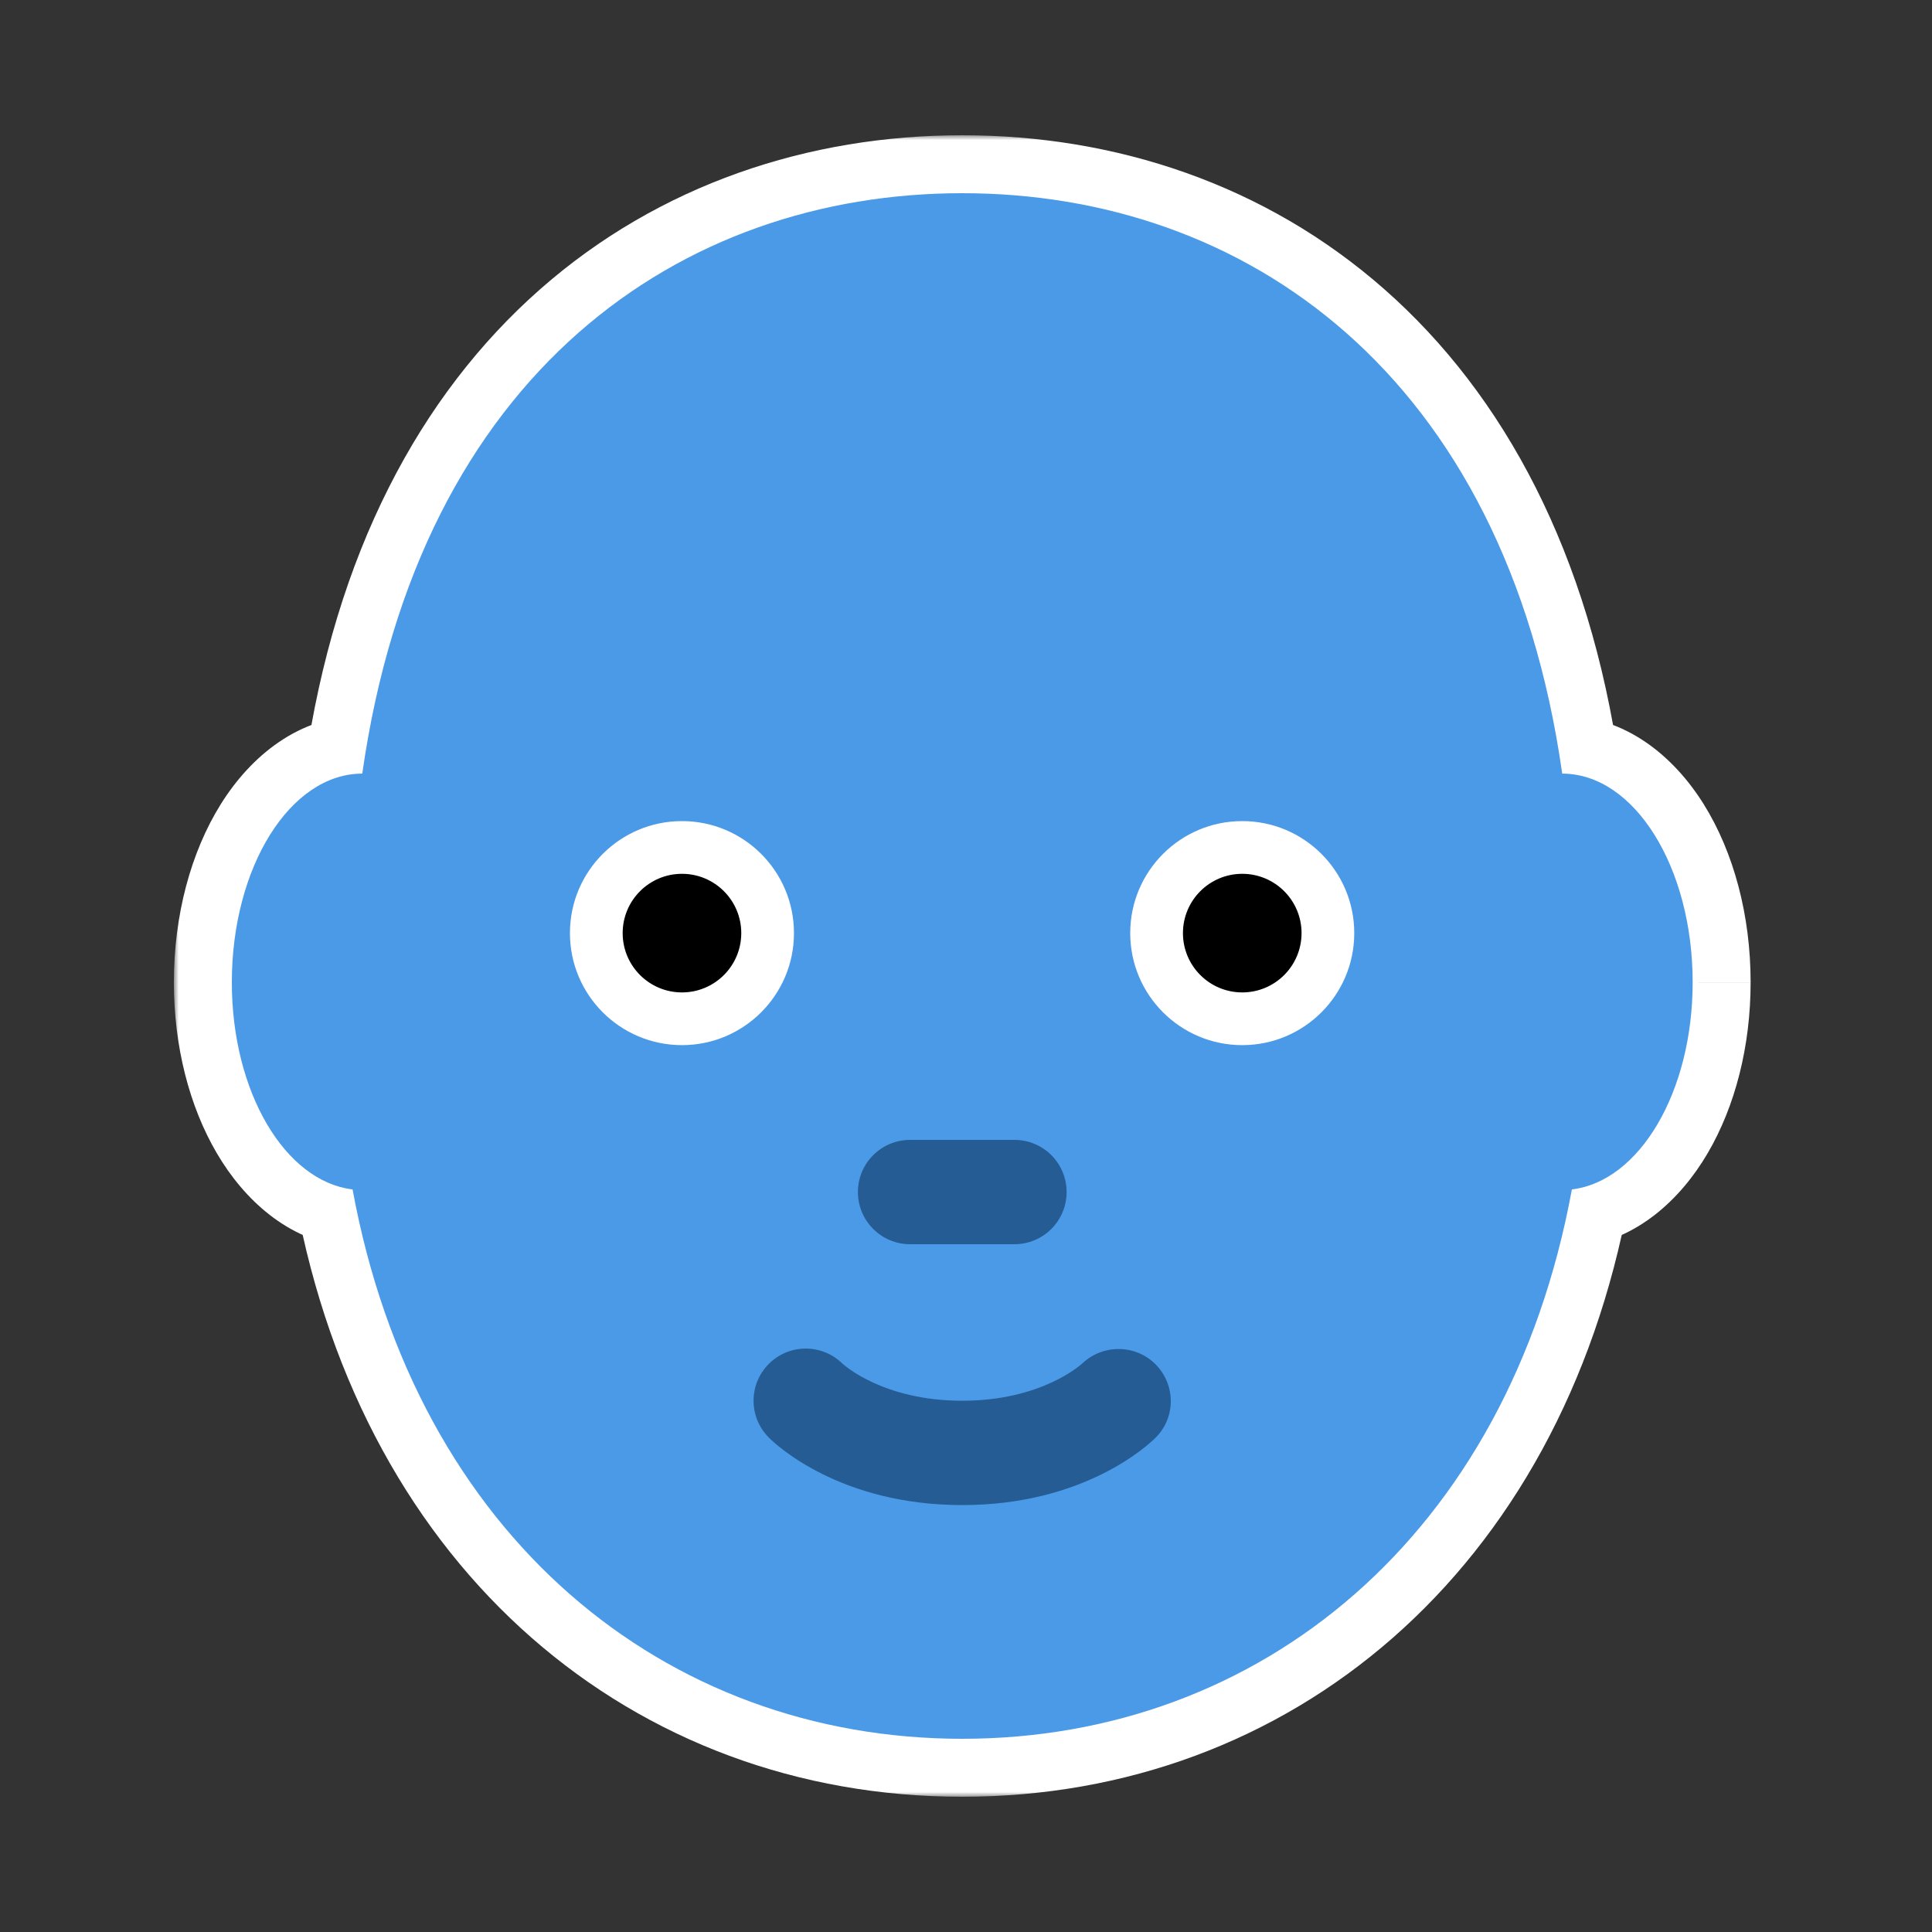 <svg width="200" height="200" viewBox="0 0 200 200" fill="none" xmlns="http://www.w3.org/2000/svg">
<rect x="0" y="0" width="200" height="200" fill="#333333" stroke="none"/>
<mask id="path-1-outside-1_1062_23011" maskUnits="userSpaceOnUse" x="18" y="14" width="164" height="172" fill="black">
<rect fill="white" x="18" y="14" width="164" height="172"/>
<path d="M99.611 20C128.733 20 155.812 38.557 161.721 80.084C169.179 80.084 175.223 89.757 175.223 101.688C175.223 113.067 169.708 122.292 162.72 123.129C156.12 159.039 130.396 179.999 99.611 179.999C68.822 179.999 43.102 159.039 36.497 123.129C29.514 122.291 24 113.067 24 101.688C24 89.757 30.044 80.084 37.502 80.084C43.41 38.557 70.49 20 99.611 20Z"/>
</mask>
<path d="M99.611 20C128.733 20 155.812 38.557 161.721 80.084C169.179 80.084 175.223 89.757 175.223 101.688C175.223 113.067 169.708 122.292 162.72 123.129C156.12 159.039 130.396 179.999 99.611 179.999C68.822 179.999 43.102 159.039 36.497 123.129C29.514 122.291 24 113.067 24 101.688C24 89.757 30.044 80.084 37.502 80.084C43.41 38.557 70.49 20 99.611 20Z" fill="black"/>
<path d="M99.611 20L99.611 14L99.611 14L99.611 20ZM161.721 80.084L155.781 80.929C156.201 83.887 158.734 86.084 161.721 86.084V80.084ZM175.223 101.688L181.223 101.687L181.223 101.687L175.223 101.688ZM162.72 123.129L162.006 117.171C159.396 117.484 157.294 119.459 156.819 122.044L162.72 123.129ZM99.611 179.999L99.611 185.999H99.611V179.999ZM36.497 123.129L42.398 122.043C41.923 119.459 39.821 117.485 37.212 117.172L36.497 123.129ZM24 101.688L18 101.687V101.688H24ZM37.502 80.084L37.502 86.084C40.489 86.084 43.021 83.886 43.442 80.929L37.502 80.084ZM99.611 20V26C112.887 26 125.476 30.217 135.403 38.97C145.311 47.706 152.993 61.34 155.781 80.929L161.721 80.084L167.661 79.239C164.54 57.301 155.728 40.893 143.339 29.969C130.969 19.062 115.457 14 99.611 14V20ZM161.721 80.084V86.084C162.635 86.084 164.369 86.693 166.18 89.591C167.939 92.406 169.223 96.667 169.223 101.688L175.223 101.688L181.223 101.687C181.223 94.778 179.485 88.237 176.357 83.232C173.282 78.311 168.265 74.084 161.721 74.084V80.084ZM175.223 101.688H169.223C169.223 106.464 168.056 110.535 166.419 113.322C164.73 116.196 162.995 117.053 162.006 117.171L162.72 123.129L163.433 129.086C169.433 128.368 173.95 124.193 176.765 119.401C179.632 114.521 181.223 108.291 181.223 101.688H175.223ZM162.72 123.129L156.819 122.044C150.694 155.366 127.244 173.999 99.611 173.999V179.999V185.999C133.547 185.999 161.545 162.712 168.621 124.213L162.72 123.129ZM99.611 179.999L99.611 173.999C71.973 173.999 48.528 155.366 42.398 122.043L36.497 123.129L30.596 124.214C37.677 162.712 65.67 185.999 99.611 185.999L99.611 179.999ZM36.497 123.129L37.212 117.172C36.226 117.053 34.492 116.198 32.804 113.323C31.167 110.536 30 106.464 30 101.688H24H18C18 108.291 19.59 114.521 22.456 119.4C25.27 124.191 29.785 128.367 35.783 129.086L36.497 123.129ZM24 101.688L30 101.688C30 96.667 31.284 92.406 33.042 89.591C34.854 86.693 36.588 86.084 37.502 86.084L37.502 80.084L37.502 74.084C30.957 74.084 25.941 78.311 22.866 83.232C19.738 88.237 18 94.778 18 101.687L24 101.688ZM37.502 80.084L43.442 80.929C46.229 61.34 53.912 47.706 63.82 38.97C73.747 30.217 86.335 26 99.611 26L99.611 20L99.611 14C83.766 14 68.254 19.062 55.884 29.969C43.495 40.893 34.683 57.301 31.562 79.239L37.502 80.084Z" fill="white" mask="url(#path-1-outside-1_1062_23011)"/>
<path d="M161.721 80.084C155.813 38.557 128.733 20 99.612 20C70.49 20 43.41 38.557 37.502 80.084C30.044 80.084 24 89.757 24 101.688C24 113.067 29.514 122.292 36.498 123.129C43.103 159.039 68.822 179.999 99.612 179.999C130.396 179.999 156.12 159.039 162.72 123.129C169.709 122.292 175.223 113.067 175.223 101.688C175.223 89.757 169.179 80.084 161.721 80.084Z" fill="#4B9AE8"/>
<path d="M99.613 155.806C86.938 155.806 80.305 149.54 79.593 148.822C77.481 146.711 77.481 143.297 79.593 141.185C81.683 139.096 85.064 139.079 87.175 141.131C87.451 141.385 91.528 145.004 99.613 145.004C107.817 145.004 111.889 141.277 112.062 141.121C114.212 139.106 117.609 139.165 119.667 141.277C121.713 143.4 121.719 146.738 119.634 148.823C118.921 149.54 112.289 155.806 99.613 155.806ZM105.014 128.801H94.212C91.231 128.801 88.811 126.387 88.811 123.4C88.811 120.414 91.231 118 94.212 118H105.014C108.001 118 110.415 120.414 110.415 123.4C110.415 126.387 108.001 128.801 105.014 128.801Z" fill="#255C93"/>
<path d="M70.596 108.192C77.001 108.192 82.192 103 82.192 96.596C82.192 90.192 77.001 85 70.596 85C64.192 85 59 90.192 59 96.596C59 103 64.192 108.192 70.596 108.192Z" fill="white"/>
<path d="M70.597 102.735C73.988 102.735 76.736 99.987 76.736 96.596C76.736 93.205 73.988 90.457 70.597 90.457C67.207 90.457 64.458 93.205 64.458 96.596C64.458 99.987 67.207 102.735 70.597 102.735Z" fill="black"/>
<path d="M128.596 108.192C135.001 108.192 140.192 103 140.192 96.596C140.192 90.192 135.001 85 128.596 85C122.192 85 117 90.192 117 96.596C117 103 122.192 108.192 128.596 108.192Z" fill="white"/>
<path d="M128.597 102.735C131.988 102.735 134.736 99.987 134.736 96.596C134.736 93.205 131.988 90.457 128.597 90.457C125.207 90.457 122.458 93.205 122.458 96.596C122.458 99.987 125.207 102.735 128.597 102.735Z" fill="black"/>
</svg>
